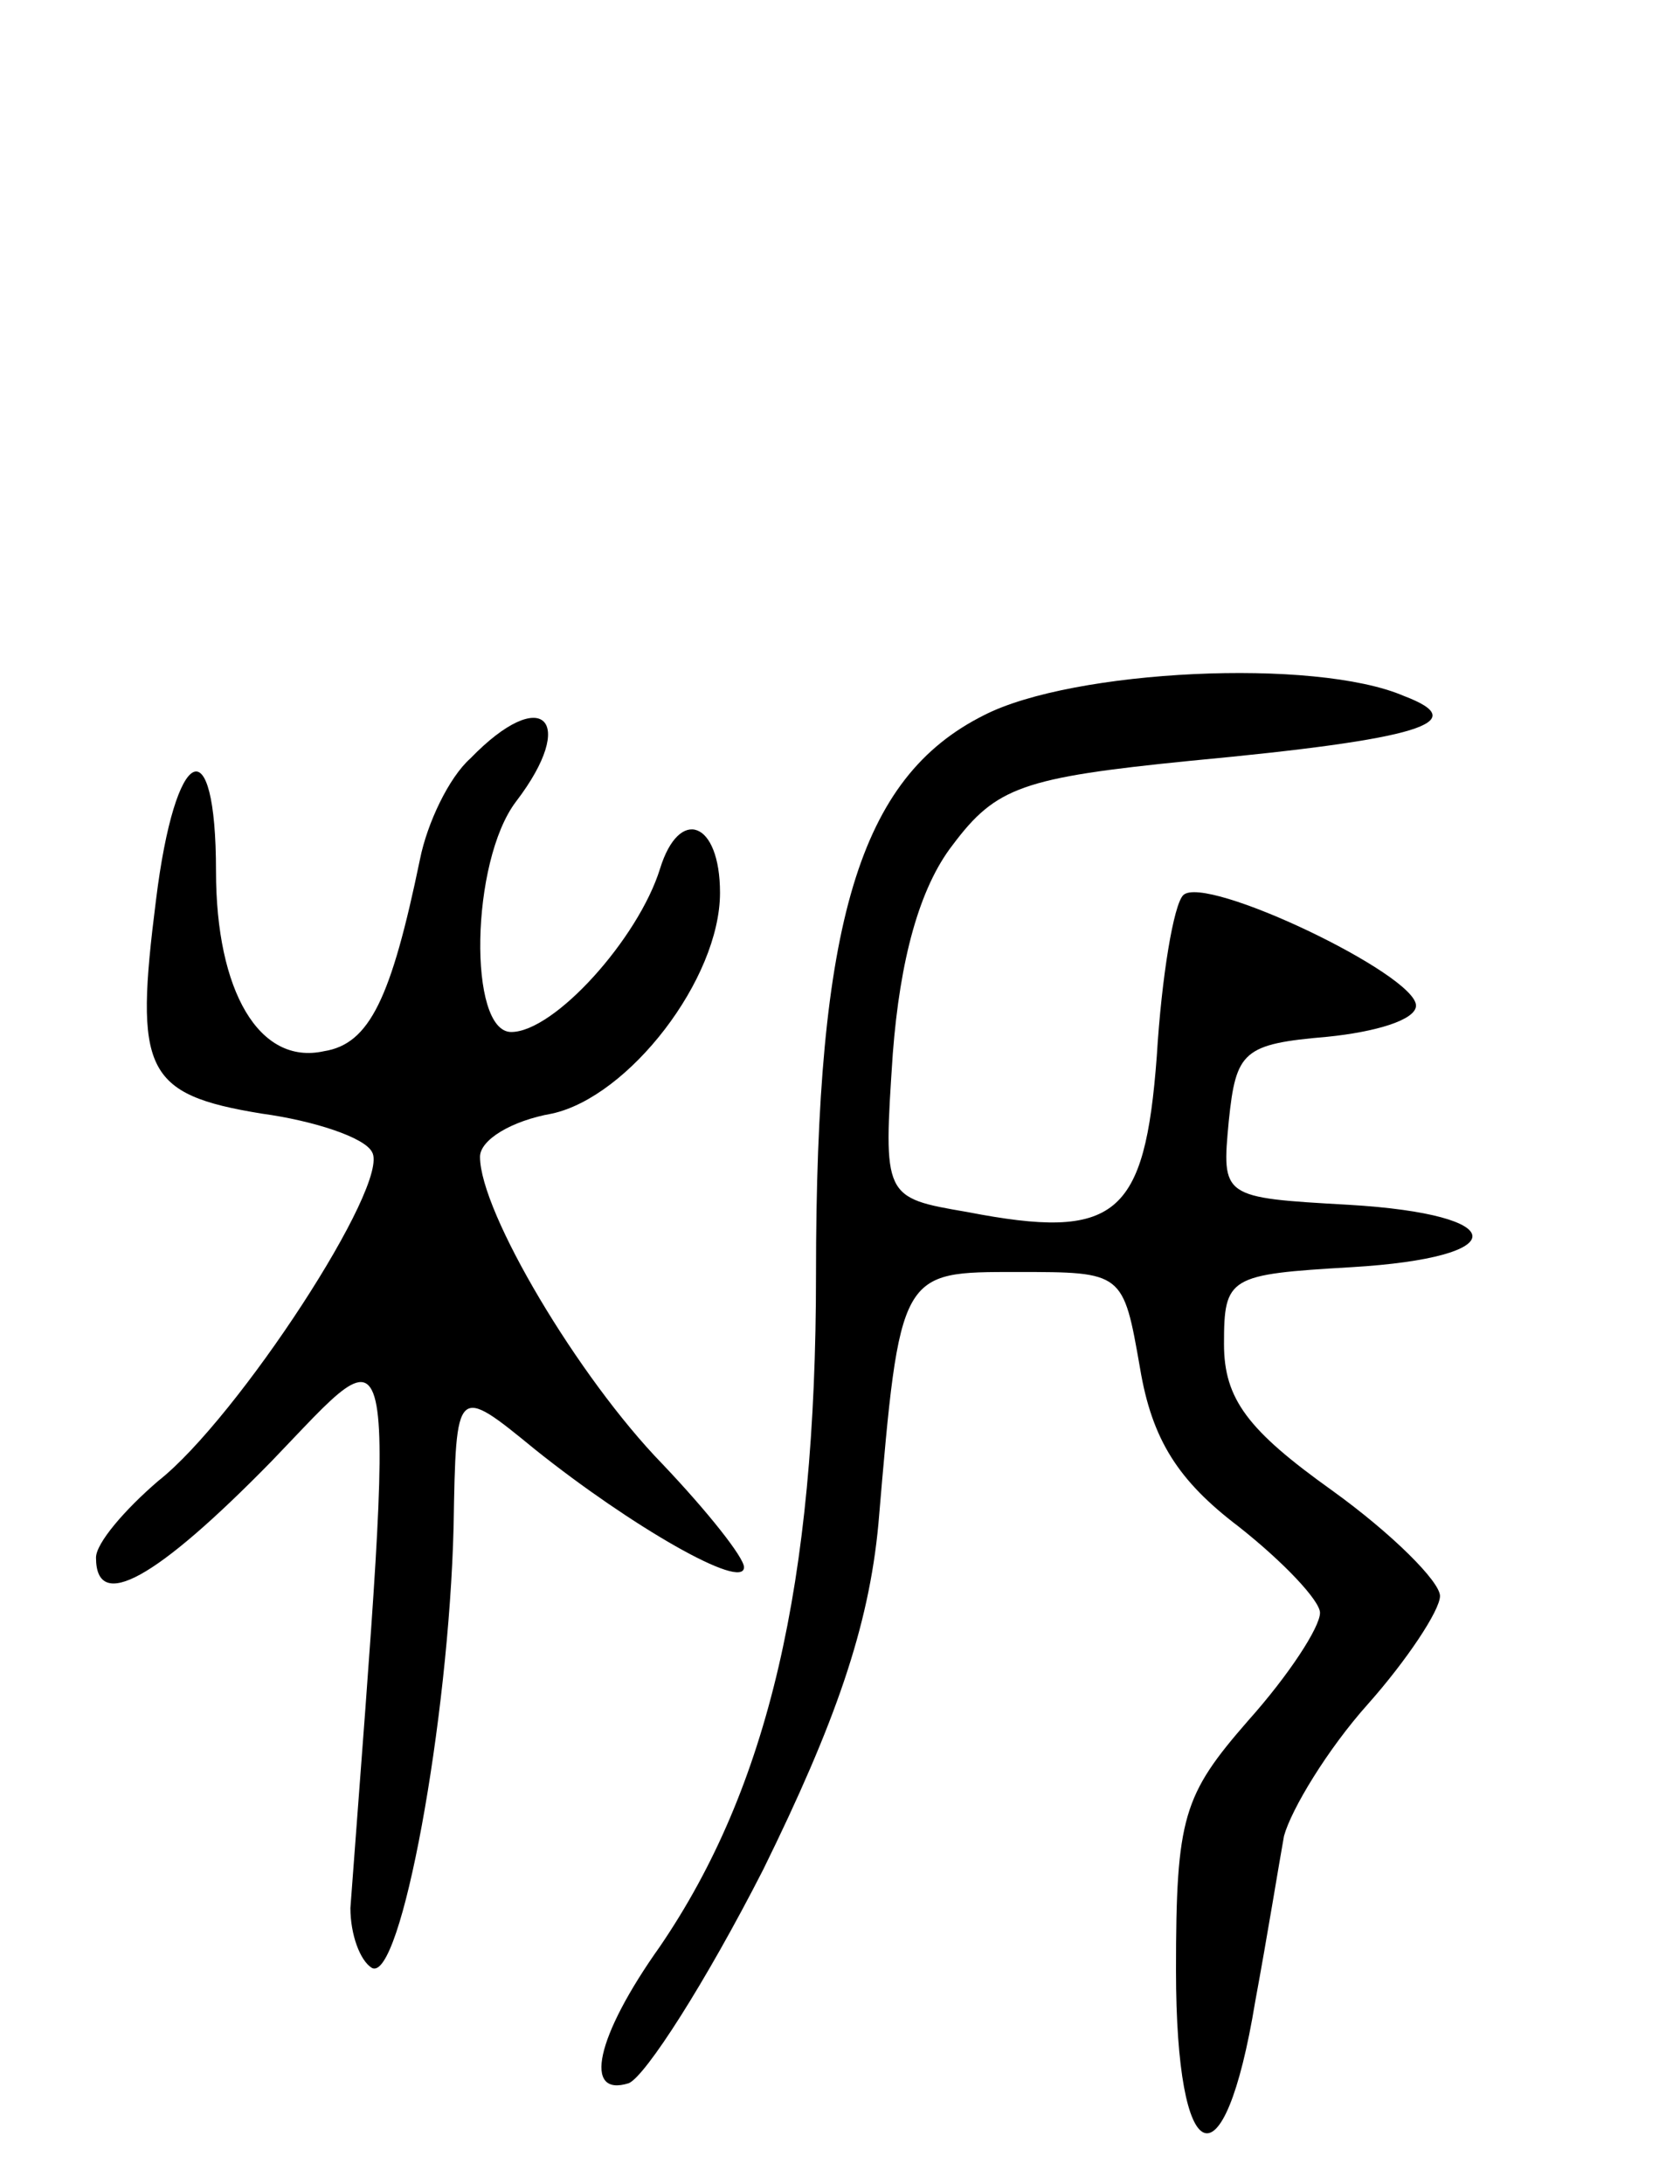<svg version="1.0" xmlns="http://www.w3.org/2000/svg"
 width="70pt" height="91pt" viewBox="0 0 70 91"
 preserveAspectRatio="xMidYMid meet">
<g transform="translate(0,91) scale(0.1,-0.1)"
fill="#000000" stroke="none">
<path d="M410 612 c-52 -26 -70 -86 -70 -233 0 -129 -20 -214 -65 -280 -27
-38 -32 -63 -13 -57 7 3 32 42 56 89 30 61 44 101 48 144 9 106 9 105 58 105
44 0 44 0 51 -40 5 -30 16 -47 41 -66 19 -15 34 -31 34 -36 0 -6 -13 -26 -30
-45 -27 -31 -30 -40 -30 -104 0 -84 20 -92 33 -13 5 27 10 58 12 69 3 11 18
36 35 55 16 18 30 39 30 45 0 6 -20 26 -45 44 -35 25 -45 38 -45 61 0 28 2 29
53 32 68 4 67 22 -1 26 -53 3 -53 3 -50 35 3 29 6 32 41 35 20 2 37 7 37 13 0
13 -88 55 -97 46 -4 -4 -9 -34 -11 -67 -5 -67 -17 -77 -79 -65 -35 6 -35 6
-31 66 3 39 11 69 25 87 18 24 29 28 99 35 96 9 118 16 89 27 -37 16 -138 11
-175 -8z"/>
<path d="M196 594 c-9 -8 -18 -27 -21 -42 -12 -58 -21 -77 -40 -80 -27 -6 -45
25 -45 75 0 61 -17 53 -25 -12 -9 -71 -5 -81 44 -89 22 -3 43 -10 46 -16 8
-13 -56 -111 -89 -137 -14 -12 -26 -26 -26 -32 0 -23 25 -9 73 40 54 56 52 68
33 -186 0 -11 4 -22 9 -25 12 -6 32 103 34 184 1 59 1 59 34 32 40 -32 87 -59
87 -49 0 4 -15 23 -34 43 -35 36 -76 105 -76 128 0 7 13 15 30 18 32 7 70 56
70 92 0 30 -17 36 -25 10 -9 -29 -44 -68 -62 -68 -18 0 -17 71 2 96 26 34 11
49 -19 18z"/>
</g>
</svg>
